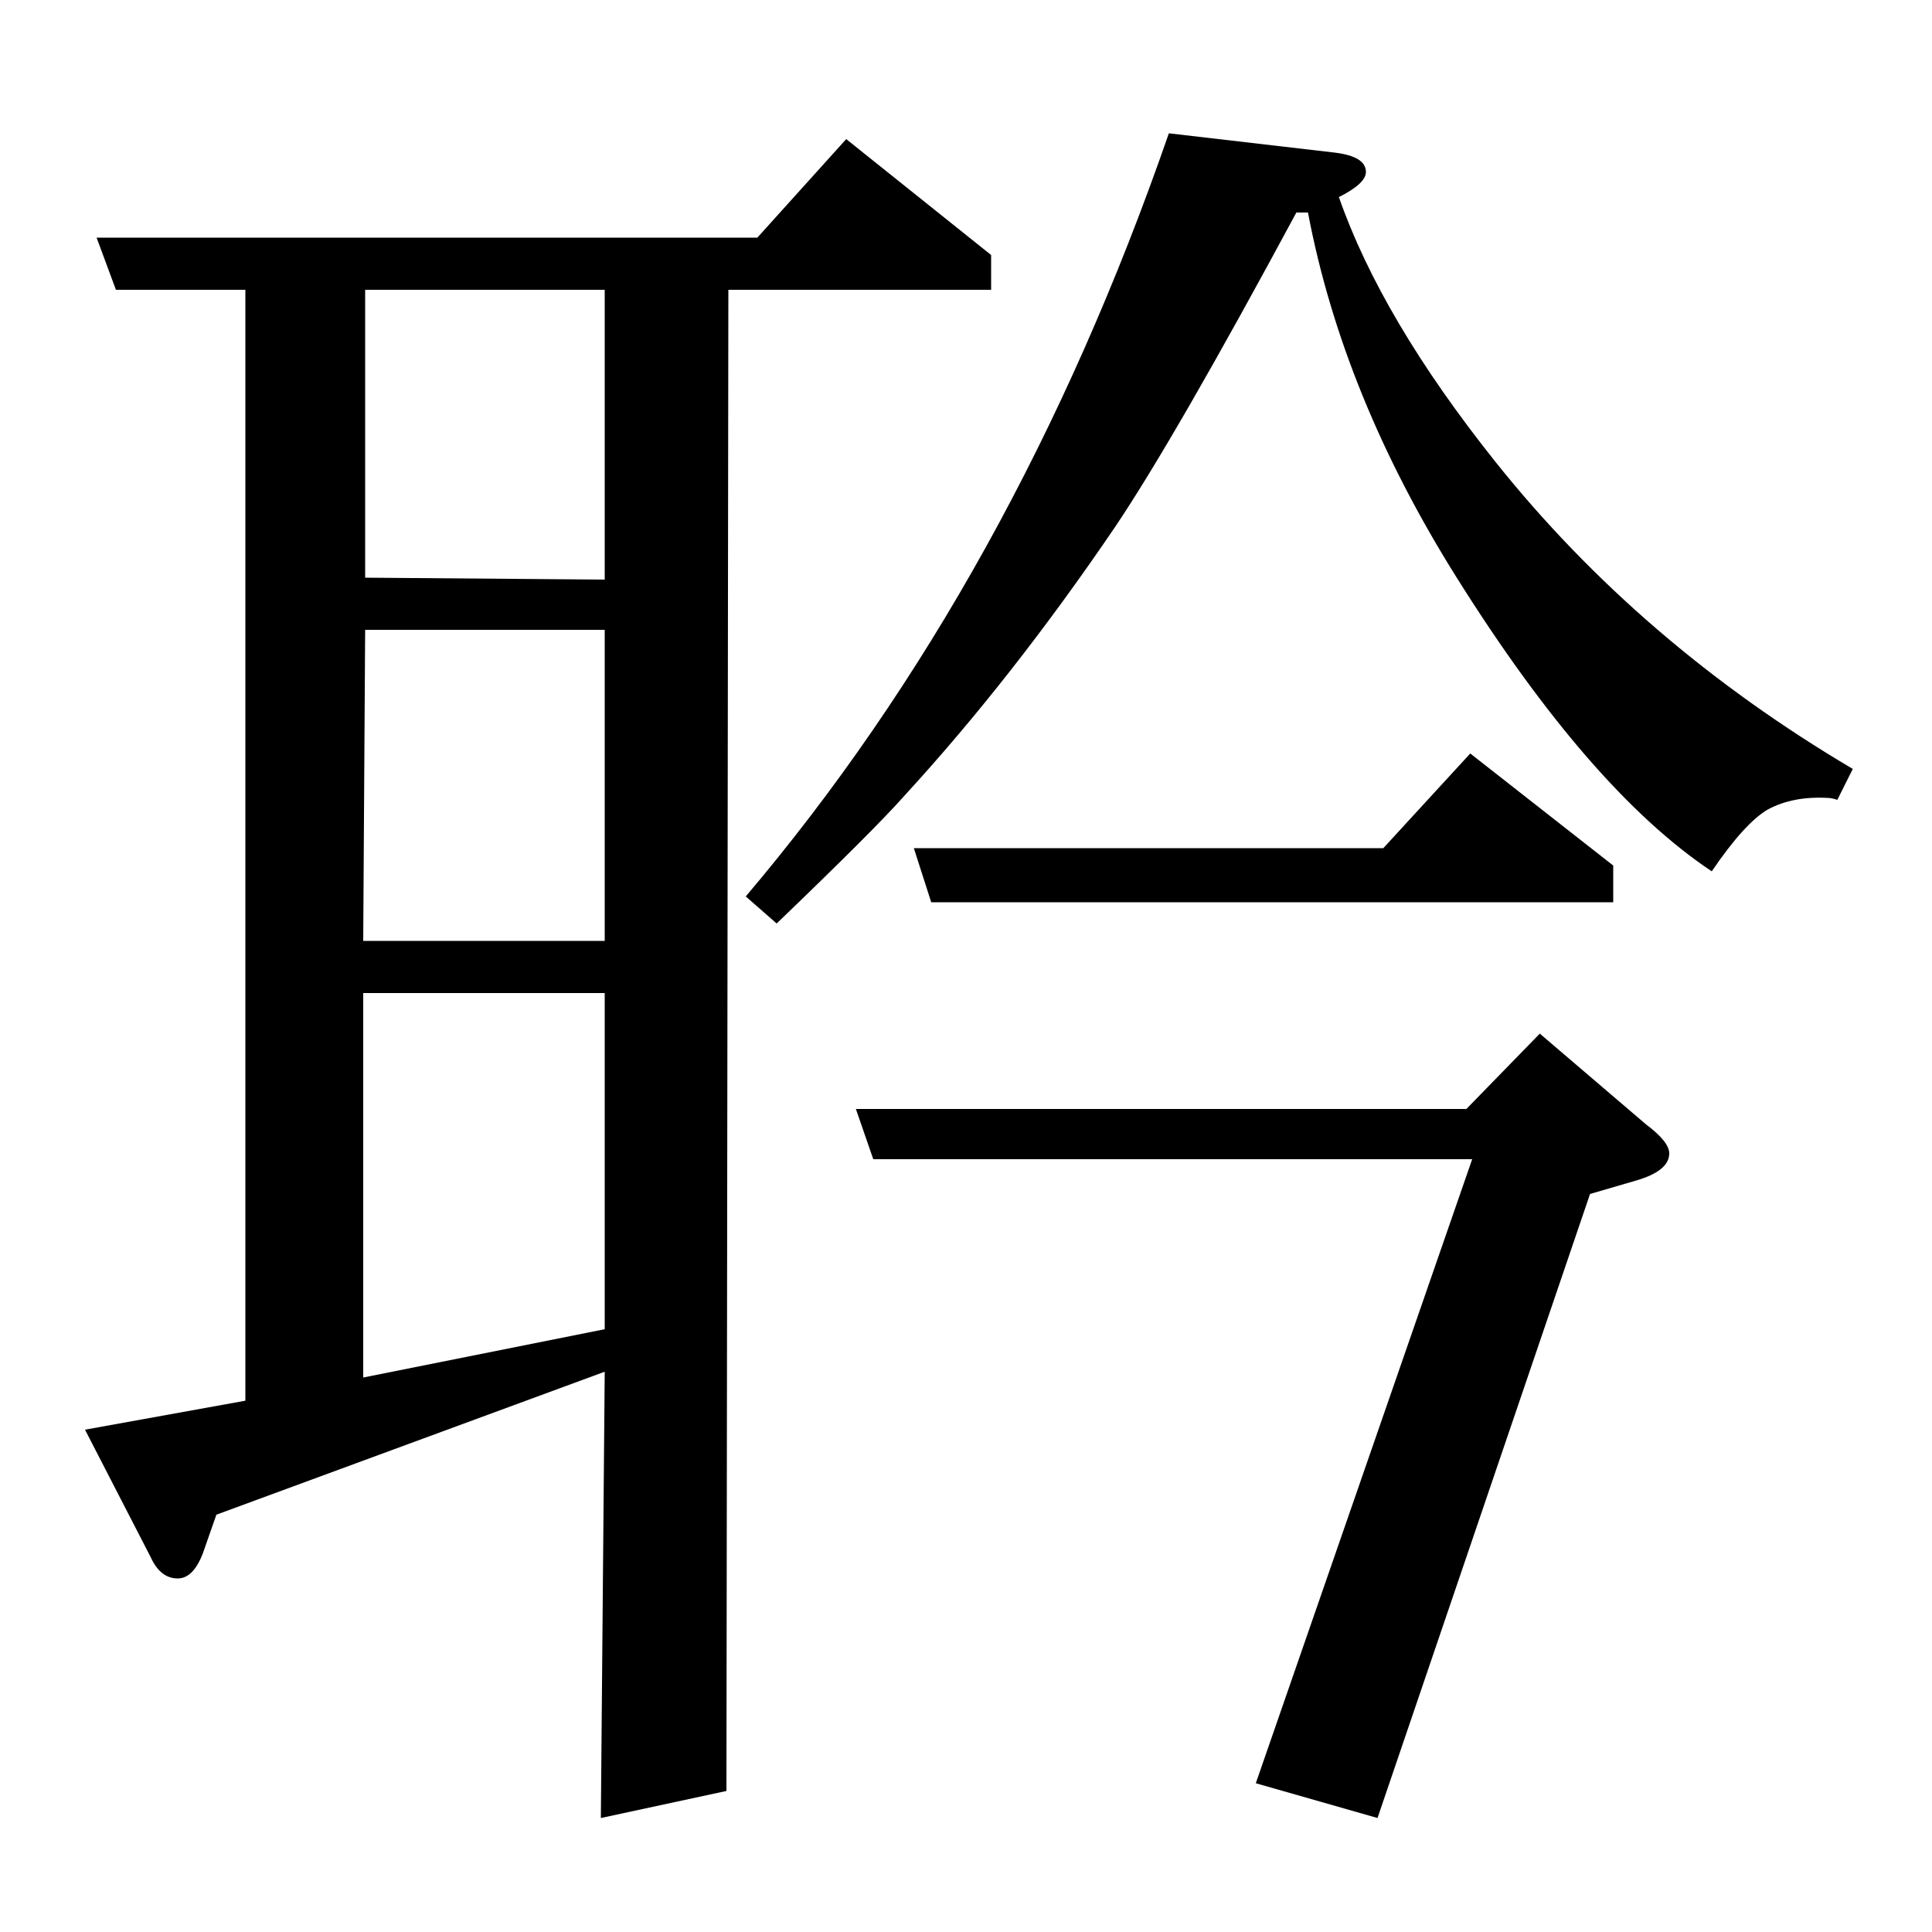 <?xml version="1.0" standalone="no"?>
<!DOCTYPE svg PUBLIC "-//W3C//DTD SVG 1.1//EN" "http://www.w3.org/Graphics/SVG/1.1/DTD/svg11.dtd" >
<svg xmlns="http://www.w3.org/2000/svg" xmlns:xlink="http://www.w3.org/1999/xlink" version="1.1" viewBox="0 -120 1000 1000">
  <g transform="matrix(1 0 0 -1 0 880)">
   <path fill="currentColor"
d="M44 260l83 15v575h-67l-10 27h342l46 51l75 -60v-18h-136l-1 -777l-65 -14l2 231l-201 -74l-7 -20q-5 -13 -13 -13q-9 0 -14 11zM188 486v-199l125 25v174h-125zM188 513h125v161h-124zM189 701l124 -1v150h-124v-149zM386 536q139 164 219 395l86 -10q16 -2 16 -10
q0 -6 -14 -13q22 -63 81 -137q75 -94 185 -159l-8 -16q-3 1 -5 1q-18 1 -31 -6q-12 -7 -29 -32q-63 42 -132 152q-59 94 -77 189h-6q-63 -117 -94 -163q-53 -78 -109 -139q-15 -17 -66 -66zM443 426h316l38 39l55 -47q12 -9 12 -15q0 -9 -17 -14l-24 -7l-110 -323l-63 18
l112 323h-310zM482 533l-9 28h243l45 49l74 -58v-19h-353z" />
  </g>

</svg>
